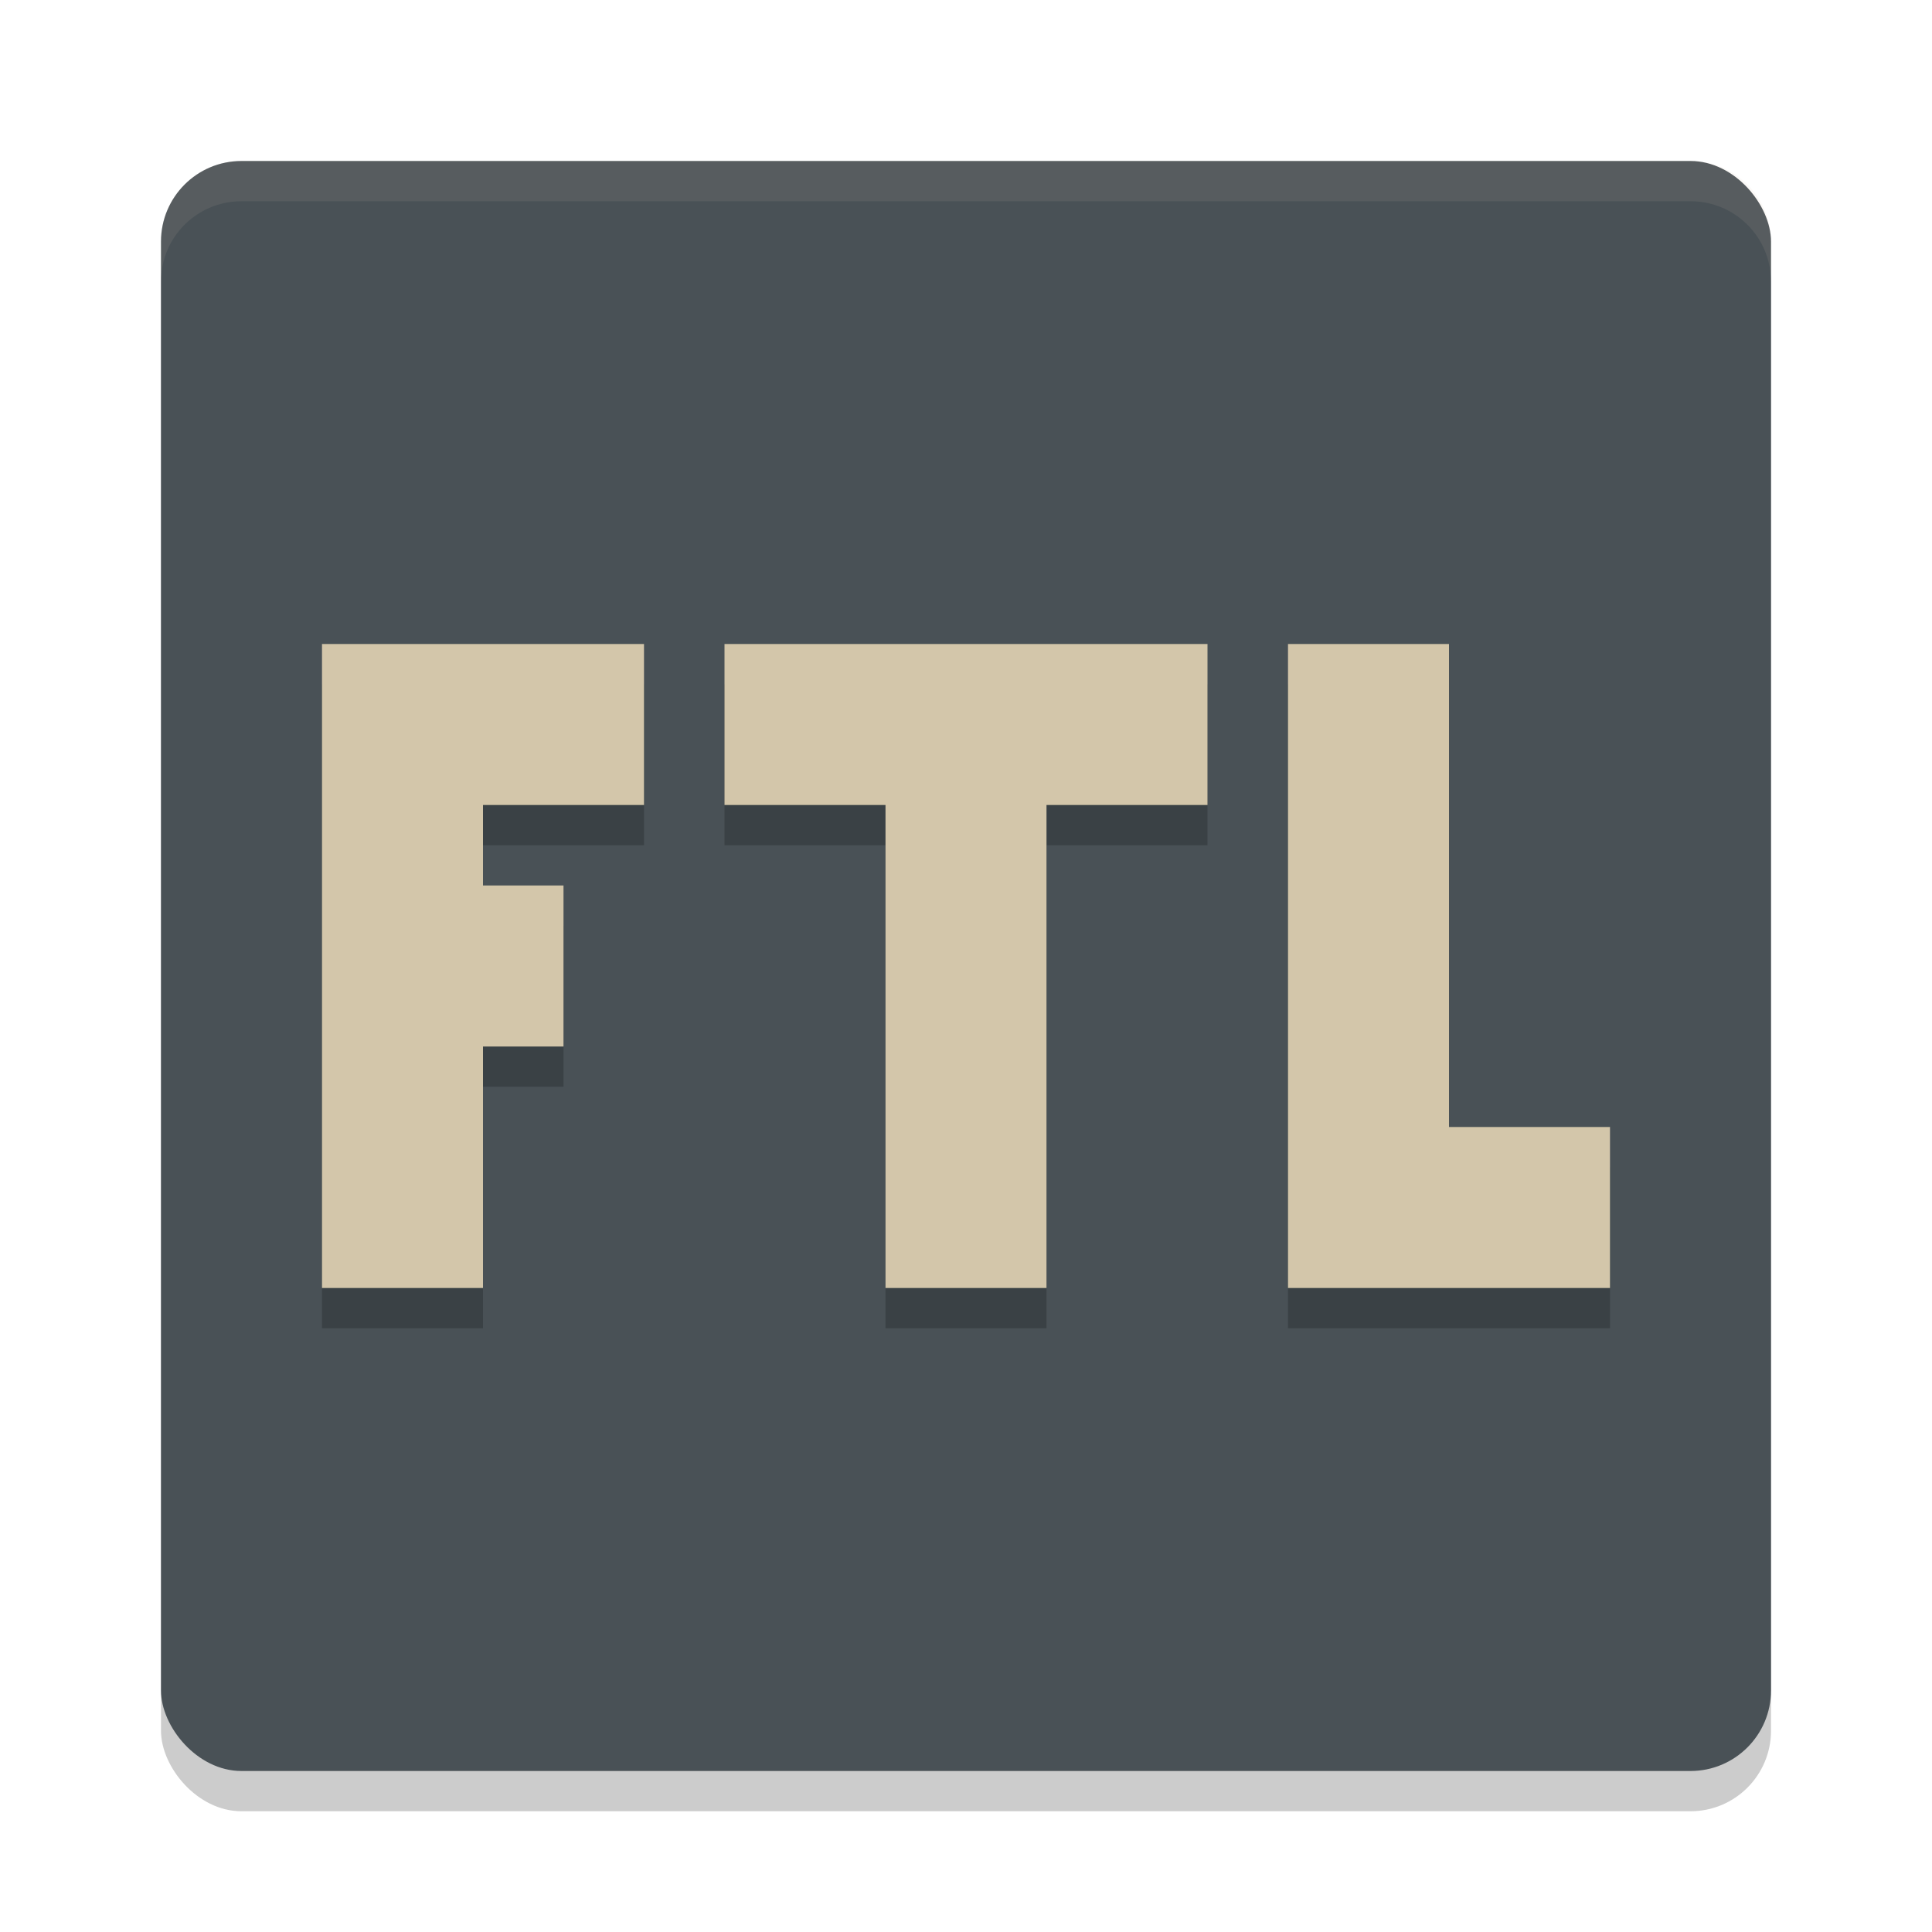 <svg xmlns="http://www.w3.org/2000/svg" width="24" height="24" version="1.1">
 <rect style="opacity:0.2" width="20" height="20" x="2" y="2.5" rx="1" ry="1"/>
 <rect style="fill:#495156" width="20" height="20" x="2" y="2" rx="1" ry="1"/>
 <path style="opacity:0.1;fill:#d3c6aa" d="M 3,2 C 2.446,2 2,2.446 2,3 v 0.5 c 0,-0.554 0.446,-1 1,-1 h 18 c 0.554,0 1,0.446 1,1 V 3 C 22,2.446 21.554,2 21,2 Z"/>
 <path style="opacity:0.2" d="m 4,8.5 v 8 h 2 v -3 h 1 v -2 H 6 v -1 h 2 v -2 z m 5,0 v 2 h 2 v 6 h 2 v -6 h 2 v -2 z m 7,0 v 8 h 4 v -2 h -2 v -6 z"/>
 <path style="fill:#d3c6aa" d="m 4,8 v 8 H 6 V 13 H 7 V 11 H 6 V 10 H 8 V 8 Z m 5,0 v 2 h 2 v 6 h 2 v -6 h 2 V 8 Z m 7,0 v 8 h 4 V 14 H 18 V 8 Z"/>
</svg>
